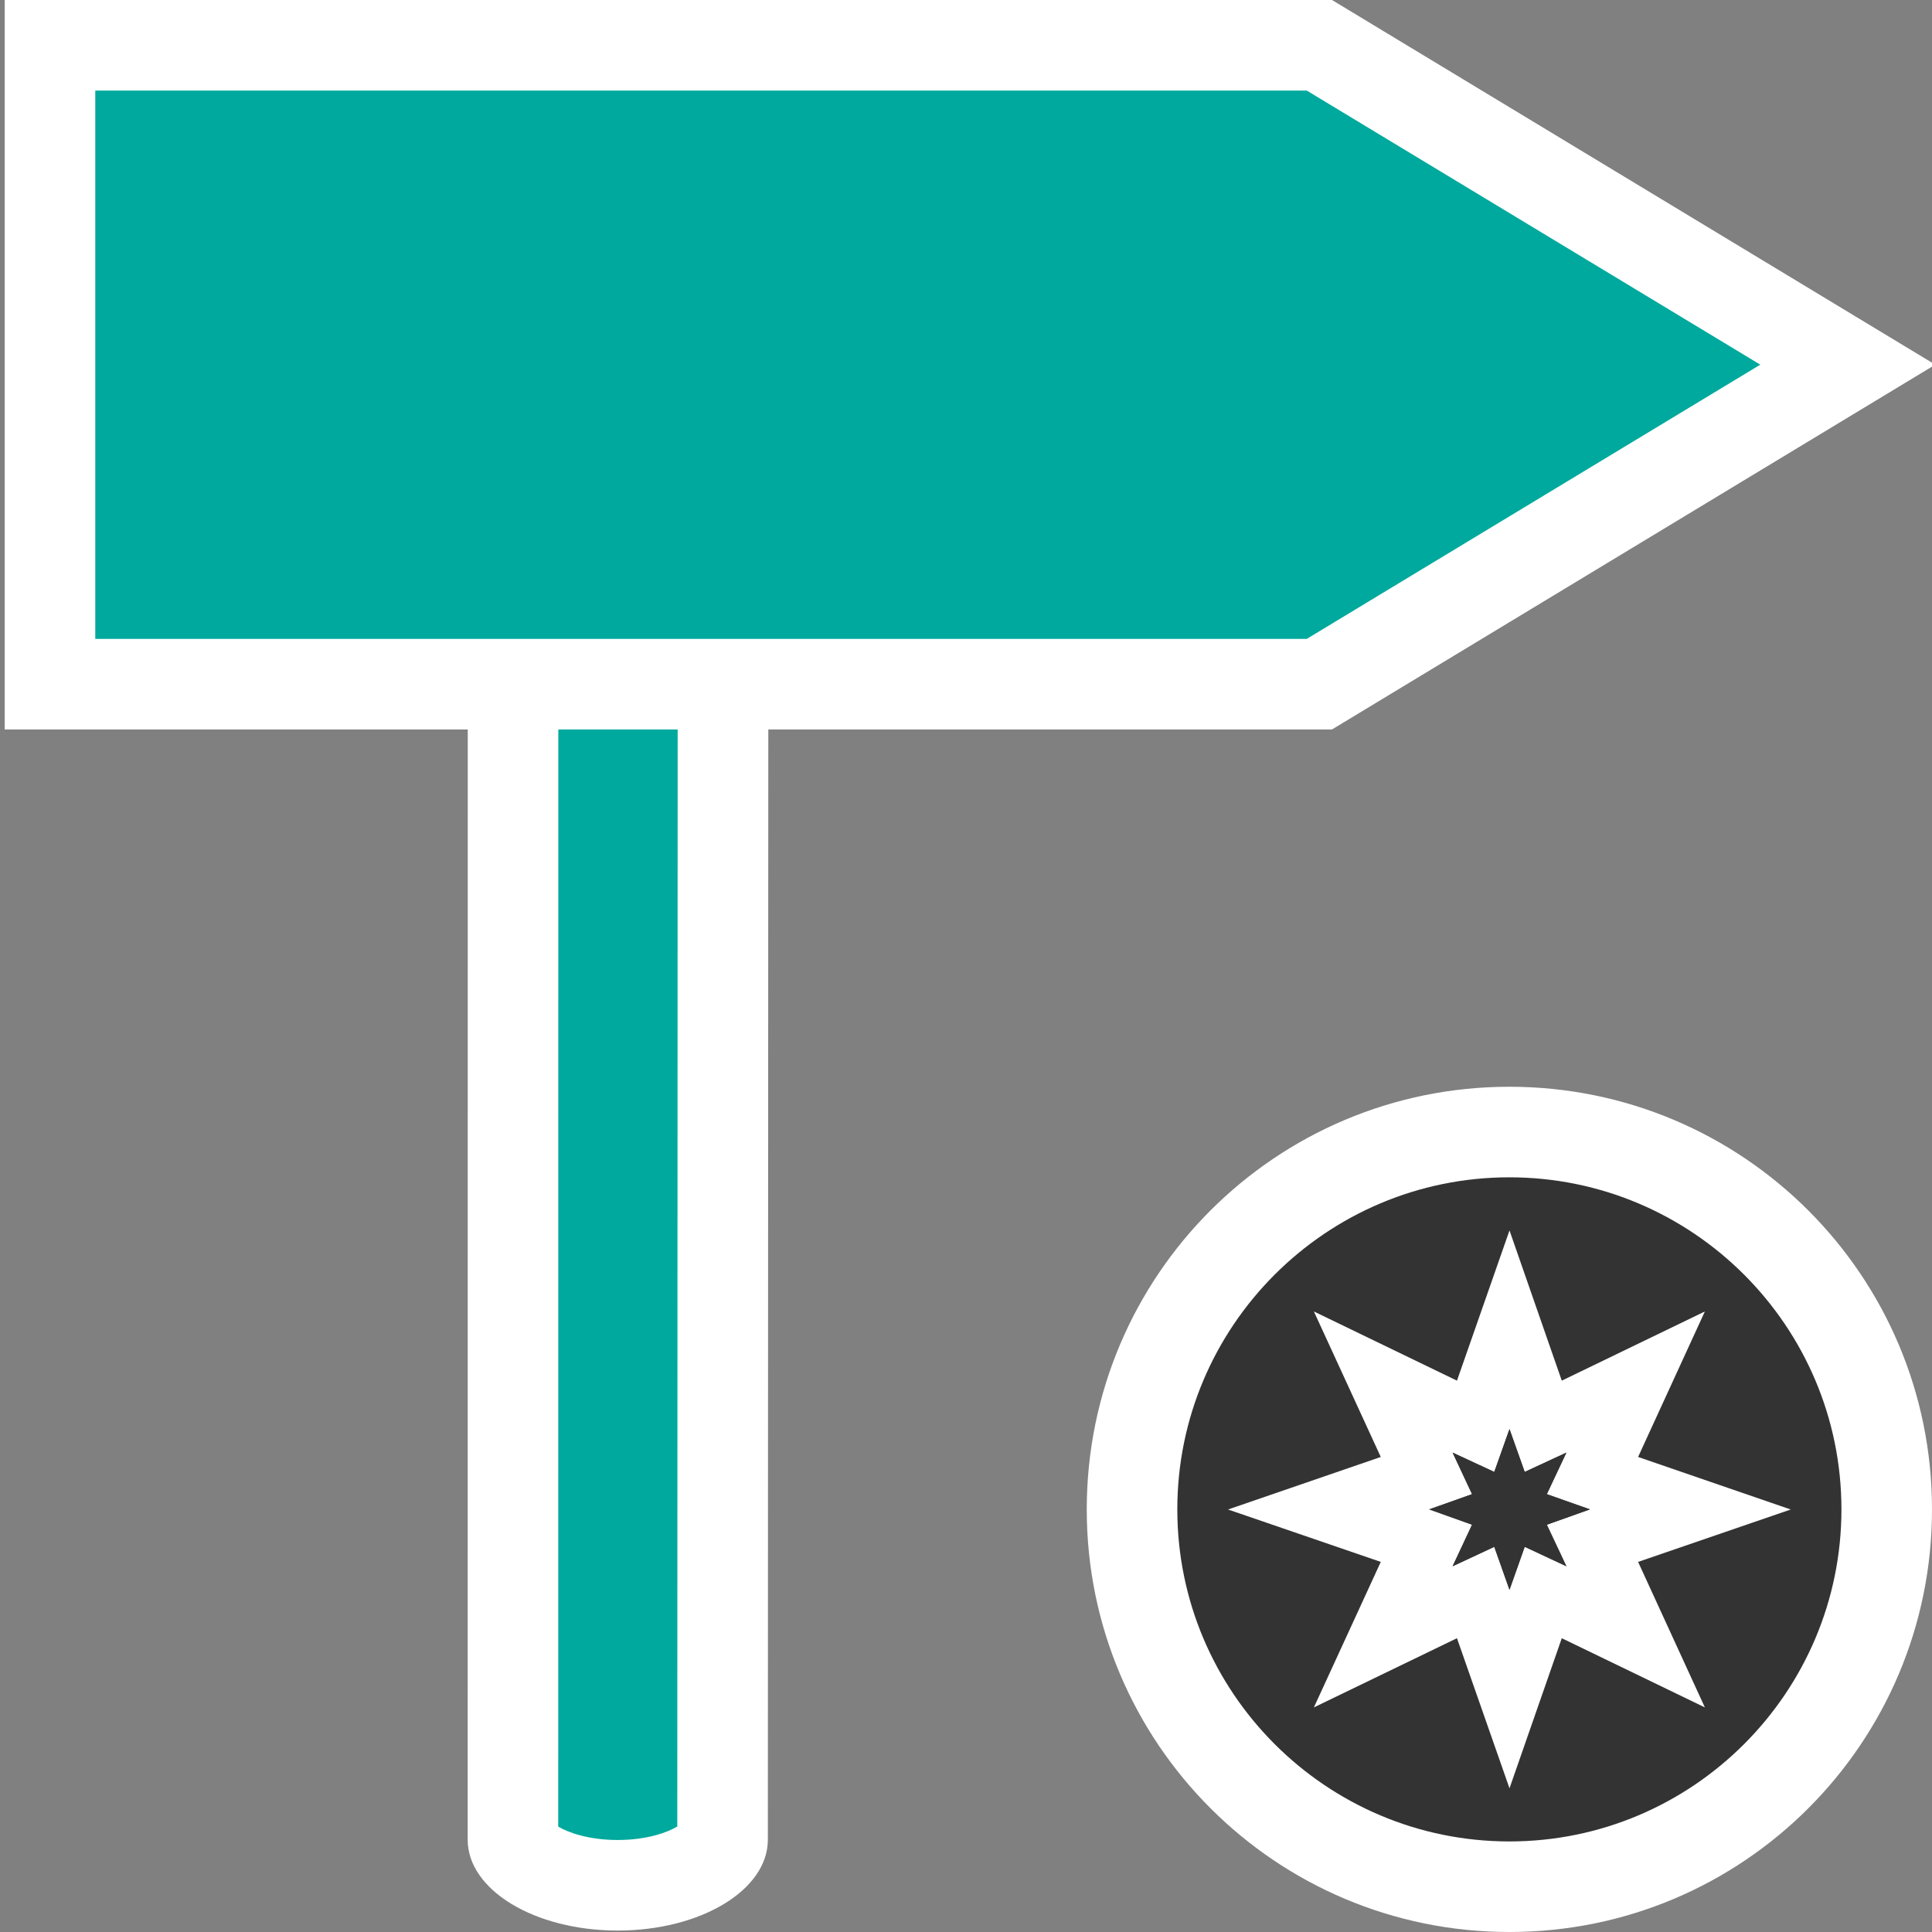 <?xml version="1.0" encoding="utf-8"?>
<svg version="1.1"
	 xmlns="http://www.w3.org/2000/svg" xmlns:xlink="http://www.w3.org/1999/xlink"
	 x="0px" y="0px" width="16px" height="16px" viewBox="-0.039 0 16 16" enable-background="new -0.039 0 16 16"
	 xml:space="preserve">
<rect x="-0.039" y="0" width="16" height="16" fill="#808080" stroke="none"/>
<defs>
</defs>
<g>
	<path fill="#00A99D" d="M5.076,15.613c-0.403,0-0.682-0.136-0.798-0.253c-0.031-0.031-0.069-0.079-0.069-0.125L4.21,3.173
		c0.001-0.131,0.332-0.377,0.872-0.377c0.405,0,0.684,0.136,0.8,0.253C5.913,3.08,5.95,3.127,5.95,3.174L5.945,15.236
		C5.945,15.369,5.615,15.613,5.076,15.613z"/>
	<path fill="#FFFFFF" d="M5.085,3.17c0.241,0,0.411,0.063,0.489,0.111L5.57,15.126c-0.08,0.049-0.251,0.112-0.494,0.112
		c-0.242,0-0.413-0.063-0.492-0.111L4.585,3.284C4.664,3.235,4.836,3.17,5.081,3.17H5.085 M5.085,2.42c-0.001,0-0.003,0-0.004,0
		c-0.689,0-1.244,0.336-1.246,0.752L3.834,15.234c-0.001,0.418,0.555,0.754,1.242,0.754c0.689,0,1.244-0.336,1.244-0.752
		L6.325,3.176C6.327,2.758,5.772,2.42,5.085,2.42L5.085,2.42z"/>
</g>
<g>
	<polygon fill="#00A99D" points="0.375,5.666 0.375,0.375 10.888,0.375 15.264,3.02 10.888,5.666 	"/>
	<path fill="#FFFFFF" d="M10.783,0.75l3.756,2.27l-3.756,2.271H0.75V0.75H10.783 M10.992,0H0v6.041h10.992l4.996-3.021L10.992,0
		L10.992,0z"/>
</g>
<g>
	<path fill="#333333" d="M12.461,15.625c-1.723,0-3.125-1.402-3.125-3.125s1.402-3.125,3.125-3.125s3.125,1.402,3.125,3.125
		S14.184,15.625,12.461,15.625z"/>
	<path fill="#FFFFFF" d="M12.461,9.75c1.517,0,2.75,1.233,2.75,2.75s-1.233,2.75-2.75,2.75s-2.75-1.233-2.75-2.75
		S10.944,9.75,12.461,9.75 M12.461,9c-1.934,0-3.5,1.565-3.5,3.5c0,1.934,1.566,3.5,3.5,3.5c1.936,0,3.5-1.566,3.5-3.5
		C15.961,10.565,14.396,9,12.461,9L12.461,9z"/>
</g>
<g>
	<polygon fill="#FBB03B" points="12.242,13.047 11.618,13.349 11.909,12.715 11.286,12.5 11.909,12.287 11.618,11.652 
		12.242,11.954 12.461,11.329 12.679,11.954 13.305,11.652 13.014,12.287 13.637,12.5 13.014,12.715 13.305,13.35 12.679,13.047 
		12.461,13.672 	"/>
	<polygon fill="#FFFFFF" points="12.462,10.19 12.027,11.434 10.842,10.861 11.396,12.066 10.131,12.501 11.396,12.935 
		10.842,14.14 12.027,13.567 12.462,14.81 12.895,13.567 14.08,14.14 13.527,12.935 14.791,12.501 13.527,12.066 14.08,10.861 
		12.895,11.434 12.462,10.19 	"/>
</g>
<g>
	<polygon fill="#FFFFFF" points="12.339,12.832 11.973,13.008 12.143,12.639 11.795,12.52 12.143,12.4 11.973,12.031 12.338,12.209 
		12.461,11.855 12.584,12.209 12.949,12.031 12.78,12.4 13.128,12.52 12.78,12.639 12.949,13.008 12.584,12.832 12.461,13.184 	"/>
	<polygon fill="#FFFFFF" points="12.462,10.716 12.123,11.688 11.196,11.239 11.629,12.181 10.641,12.521 11.629,12.859 
		11.196,13.801 12.123,13.353 12.462,14.325 12.8,13.353 13.727,13.801 13.294,12.859 14.281,12.521 13.294,12.181 13.727,11.239 
		12.8,11.688 12.462,10.716 	"/>
</g>
<g>
	<polygon fill="#333333" points="12.462,11.835 12.588,12.19 12.933,12.03 12.771,12.374 13.128,12.5 12.771,12.627 12.933,12.971 
		12.588,12.81 12.462,13.166 12.336,12.81 11.991,12.971 12.152,12.627 11.797,12.5 12.152,12.374 11.991,12.03 12.336,12.19 	"/>
	<polygon fill="#333333" points="12.462,11.835 12.336,12.19 11.991,12.03 12.152,12.374 11.797,12.5 12.152,12.627 11.991,12.971 
		12.336,12.81 12.462,13.166 12.588,12.81 12.933,12.971 12.771,12.627 13.128,12.5 12.771,12.374 12.933,12.03 12.588,12.19 
		12.462,11.835 	"/>
</g>
</svg>

